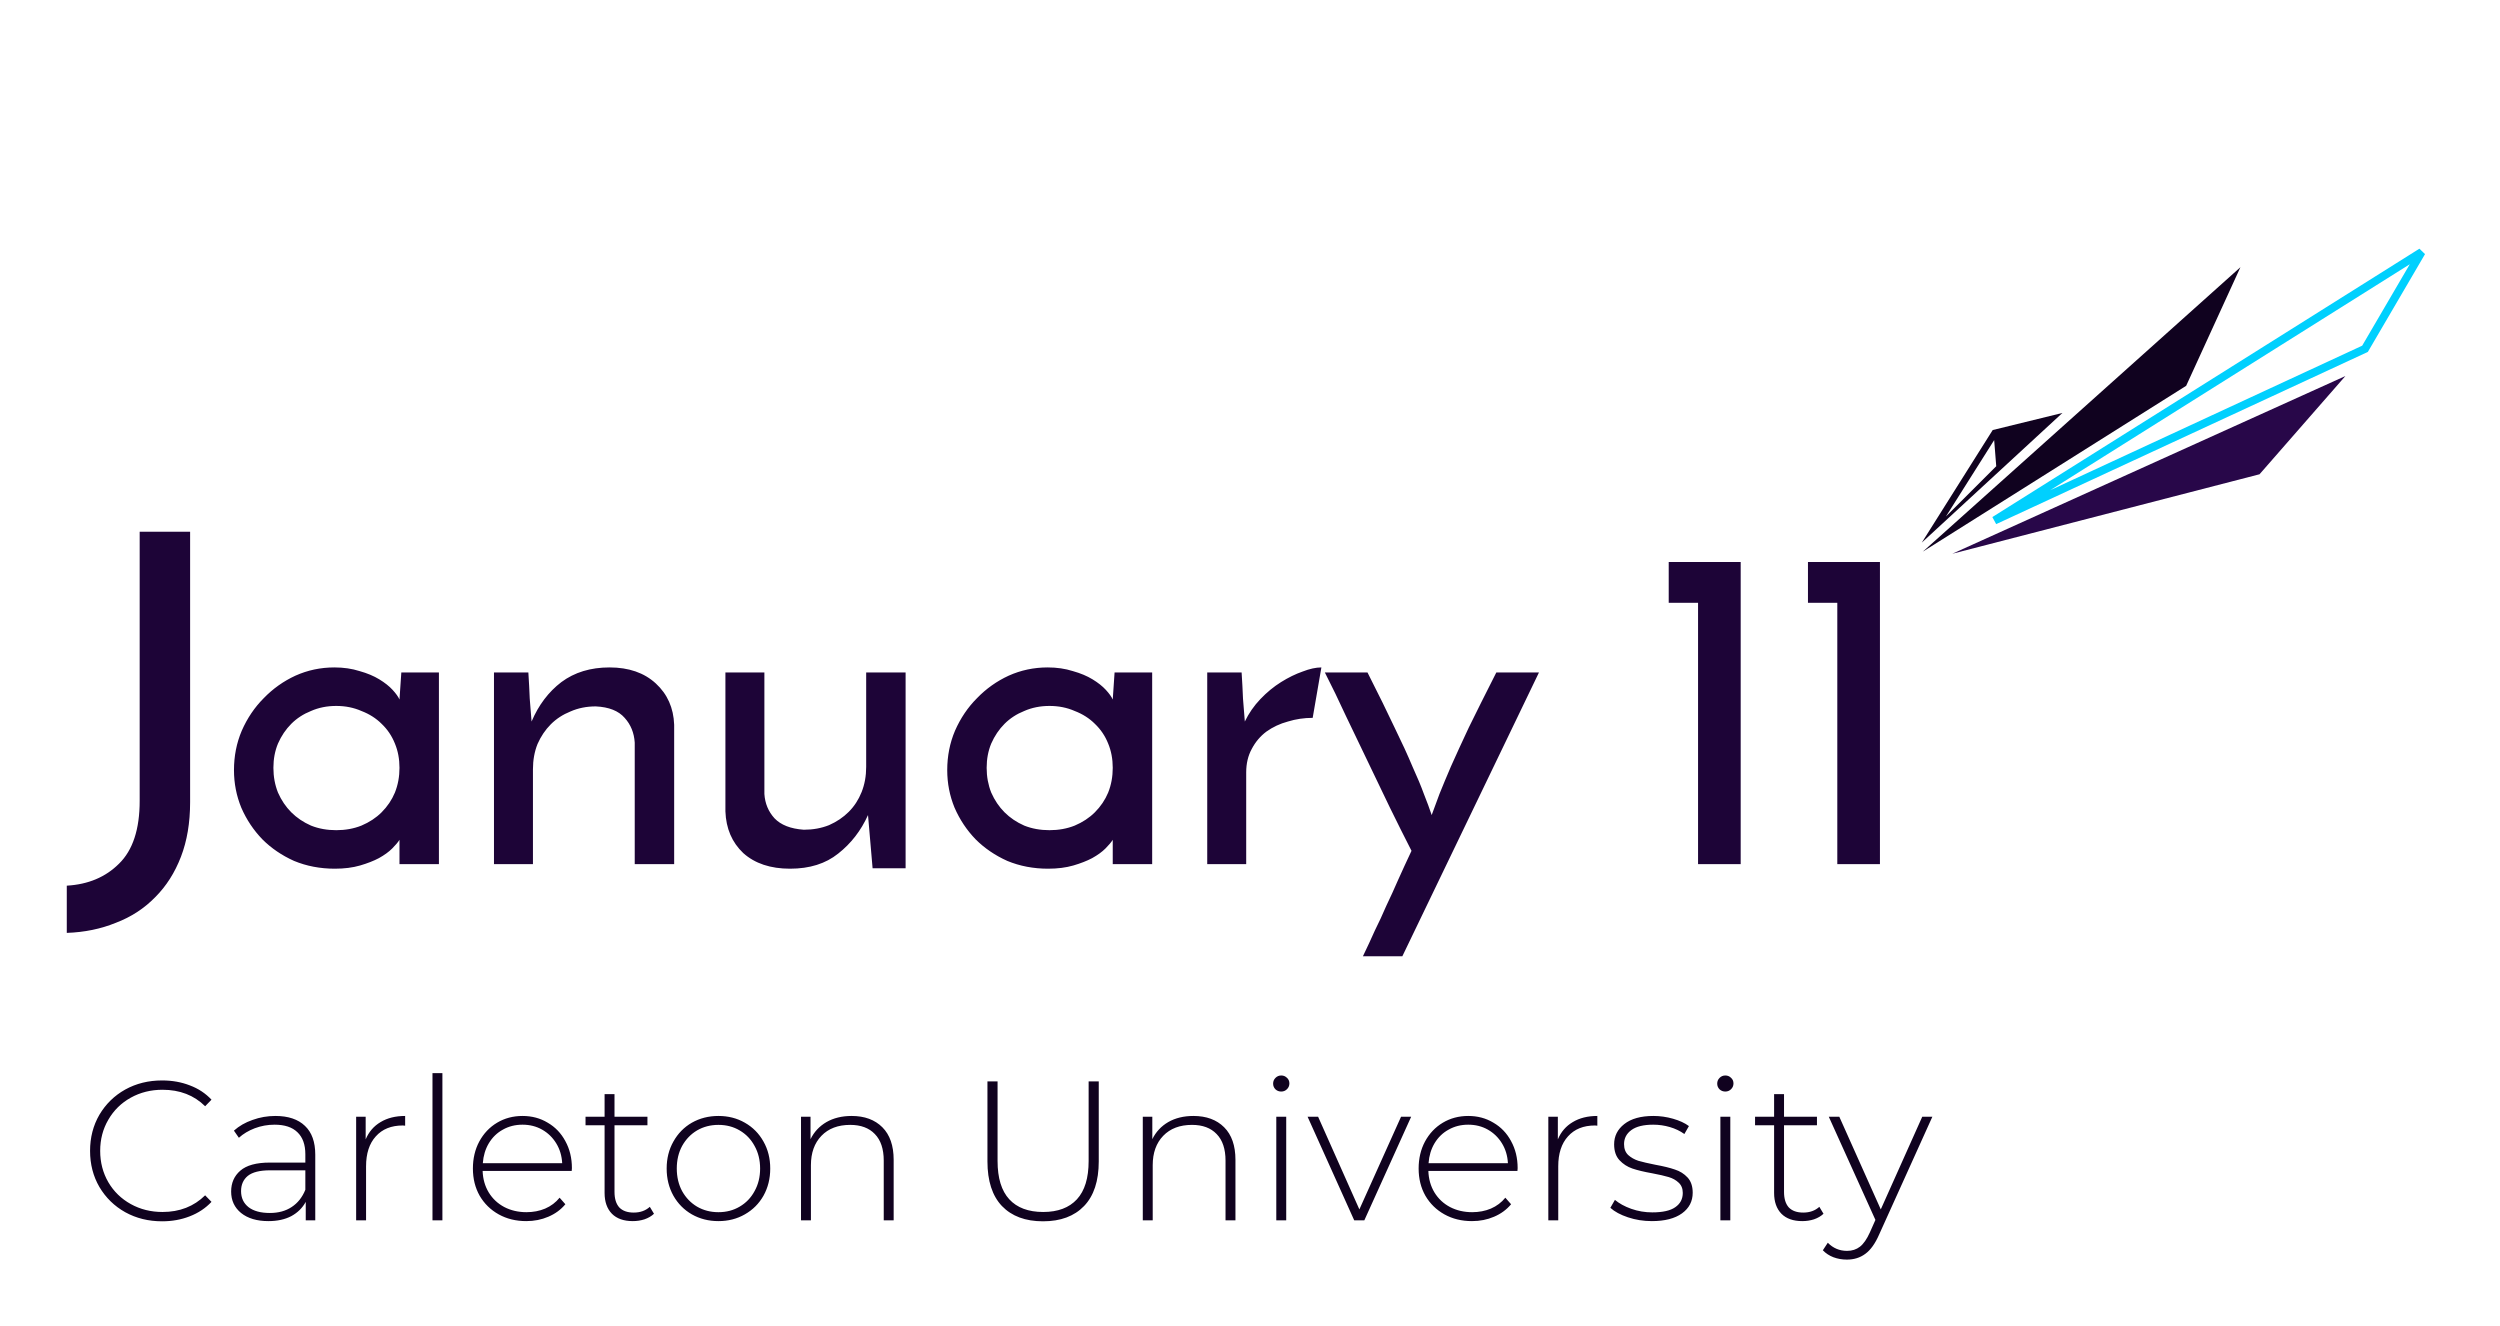 <svg width="379" height="201" viewBox="0 0 379 201" fill="none" xmlns="http://www.w3.org/2000/svg">
<g filter="url(#filter0_d)">
<path d="M10.124 141.426V134.267C13.367 134.081 16.009 132.969 18.048 130.93C20.133 128.892 21.175 125.717 21.175 121.408V80.607H28.821V121.617C28.821 124.721 28.358 127.478 27.431 129.888C26.504 132.297 25.207 134.336 23.539 136.004C21.87 137.719 19.878 139.016 17.561 139.897C15.29 140.824 12.811 141.333 10.124 141.426ZM35.471 116.751C35.471 114.62 35.864 112.627 36.652 110.774C37.486 108.874 38.598 107.229 39.988 105.839C41.379 104.402 42.977 103.267 44.784 102.433C46.638 101.599 48.607 101.182 50.693 101.182C52.083 101.182 53.357 101.367 54.515 101.738C55.674 102.062 56.67 102.479 57.504 102.989C58.338 103.498 59.01 104.031 59.52 104.587C60.029 105.143 60.377 105.63 60.562 106.047L60.84 101.946H66.54V131H60.562V127.316C60.331 127.687 59.96 128.127 59.45 128.637C58.941 129.146 58.269 129.633 57.435 130.096C56.647 130.513 55.697 130.884 54.585 131.209C53.473 131.533 52.198 131.695 50.762 131.695C48.538 131.695 46.476 131.301 44.576 130.513C42.722 129.679 41.124 128.59 39.78 127.247C38.436 125.856 37.37 124.258 36.583 122.451C35.841 120.643 35.471 118.744 35.471 116.751ZM41.448 116.404C41.448 117.747 41.68 118.998 42.143 120.157C42.653 121.315 43.325 122.312 44.159 123.146C44.993 123.98 45.989 124.652 47.148 125.161C48.306 125.625 49.58 125.856 50.971 125.856C52.361 125.856 53.635 125.625 54.793 125.161C55.998 124.652 57.018 123.98 57.852 123.146C58.732 122.265 59.404 121.269 59.867 120.157C60.331 118.998 60.562 117.747 60.562 116.404C60.562 115.06 60.331 113.832 59.867 112.72C59.404 111.561 58.732 110.565 57.852 109.731C57.018 108.897 55.998 108.248 54.793 107.785C53.635 107.275 52.361 107.02 50.971 107.02C49.58 107.02 48.306 107.275 47.148 107.785C45.989 108.248 44.993 108.897 44.159 109.731C43.325 110.565 42.653 111.561 42.143 112.72C41.68 113.832 41.448 115.06 41.448 116.404ZM74.887 101.946H80.1C80.192 103.383 80.262 104.703 80.308 105.908C80.401 107.066 80.494 108.225 80.586 109.383C81.652 106.881 83.158 104.889 85.104 103.406C87.097 101.923 89.53 101.182 92.403 101.182C95.322 101.182 97.662 101.992 99.423 103.614C101.184 105.236 102.11 107.321 102.203 109.87V131H96.225V112.581C96.133 111.098 95.623 109.847 94.696 108.827C93.769 107.762 92.31 107.182 90.317 107.09C88.927 107.09 87.653 107.345 86.494 107.854C85.336 108.318 84.34 108.966 83.506 109.8C82.672 110.635 82 111.631 81.49 112.789C81.027 113.948 80.795 115.222 80.795 116.612V131H74.887V101.946ZM137.289 131.626H132.285L131.59 123.563C130.524 125.926 129.018 127.872 127.072 129.401C125.172 130.93 122.739 131.695 119.774 131.695C116.808 131.695 114.445 130.907 112.684 129.332C110.969 127.71 110.066 125.602 109.973 123.007V101.946H115.881V120.365C115.974 121.802 116.484 123.03 117.41 124.049C118.383 125.069 119.866 125.648 121.859 125.787C123.249 125.787 124.523 125.555 125.682 125.092C126.84 124.582 127.836 123.91 128.67 123.076C129.504 122.242 130.153 121.246 130.617 120.087C131.08 118.929 131.312 117.655 131.312 116.265V101.946H137.289V131.626ZM143.6 116.751C143.6 114.62 143.994 112.627 144.781 110.774C145.615 108.874 146.727 107.229 148.118 105.839C149.508 104.402 151.106 103.267 152.914 102.433C154.767 101.599 156.736 101.182 158.822 101.182C160.212 101.182 161.486 101.367 162.645 101.738C163.803 102.062 164.799 102.479 165.633 102.989C166.467 103.498 167.139 104.031 167.649 104.587C168.159 105.143 168.506 105.63 168.692 106.047L168.97 101.946H174.669V131H168.692V127.316C168.46 127.687 168.089 128.127 167.58 128.637C167.07 129.146 166.398 129.633 165.564 130.096C164.776 130.513 163.826 130.884 162.714 131.209C161.602 131.533 160.328 131.695 158.891 131.695C156.667 131.695 154.605 131.301 152.705 130.513C150.852 129.679 149.253 128.59 147.909 127.247C146.565 125.856 145.5 124.258 144.712 122.451C143.97 120.643 143.6 118.744 143.6 116.751ZM149.577 116.404C149.577 117.747 149.809 118.998 150.272 120.157C150.782 121.315 151.454 122.312 152.288 123.146C153.122 123.98 154.118 124.652 155.277 125.161C156.435 125.625 157.71 125.856 159.1 125.856C160.49 125.856 161.764 125.625 162.923 125.161C164.127 124.652 165.147 123.98 165.981 123.146C166.861 122.265 167.533 121.269 167.997 120.157C168.46 118.998 168.692 117.747 168.692 116.404C168.692 115.06 168.46 113.832 167.997 112.72C167.533 111.561 166.861 110.565 165.981 109.731C165.147 108.897 164.127 108.248 162.923 107.785C161.764 107.275 160.49 107.02 159.1 107.02C157.71 107.02 156.435 107.275 155.277 107.785C154.118 108.248 153.122 108.897 152.288 109.731C151.454 110.565 150.782 111.561 150.272 112.72C149.809 113.832 149.577 115.06 149.577 116.404ZM199.003 108.827C197.705 108.827 196.454 109.013 195.249 109.383C194.044 109.708 192.955 110.217 191.982 110.913C191.056 111.608 190.314 112.488 189.758 113.554C189.202 114.573 188.924 115.755 188.924 117.099V131H183.016V101.946H188.229C188.322 103.383 188.391 104.703 188.438 105.908C188.53 107.066 188.623 108.225 188.716 109.383C189.318 108.132 190.106 106.997 191.079 105.978C192.052 104.958 193.095 104.101 194.207 103.406C195.319 102.711 196.408 102.178 197.473 101.807C198.539 101.39 199.489 101.182 200.323 101.182L199.003 108.827ZM212.594 144.971H206.617C207.266 143.627 207.868 142.33 208.424 141.078C209.026 139.874 209.606 138.623 210.162 137.325C210.764 136.074 211.366 134.753 211.969 133.363C212.571 132.019 213.243 130.56 213.985 128.984C212.919 126.899 211.83 124.721 210.718 122.451C209.606 120.134 208.494 117.817 207.381 115.5C206.269 113.183 205.157 110.866 204.045 108.549C202.979 106.232 201.914 104.031 200.848 101.946H207.312C208.98 105.236 210.347 108.016 211.413 110.287C212.525 112.558 213.429 114.527 214.124 116.195C214.865 117.817 215.444 119.207 215.861 120.365C216.325 121.524 216.719 122.59 217.043 123.563C217.414 122.59 217.807 121.524 218.224 120.365C218.688 119.207 219.267 117.817 219.962 116.195C220.704 114.527 221.607 112.558 222.673 110.287C223.785 108.016 225.175 105.236 226.843 101.946H233.307L212.594 144.971ZM252.977 91.381V85.195H263.889V131H257.425V91.381H252.977ZM274.087 91.381V85.195H284.999V131H278.535V91.381H274.087Z" fill="#1D0437"/>
<path d="M293.935 83.48L358.965 53.353L368.888 36.378L293.935 83.48Z" fill="white"/>
<path d="M358.535 52.88L367.107 38.217L302.364 78.903L358.535 52.88Z" stroke="#00D0FE" stroke-width="1.219"/>
<path d="M295.971 83.948L342.545 71.899L355.559 57.008L295.971 83.948Z" fill="#280749"/>
<path d="M339.65 40.508L291.497 83.632L331.421 58.489L339.65 40.508Z" fill="#10021F"/>
<path d="M312.664 62.603L302.094 65.194L291.344 82.261L312.664 62.603Z" fill="#10021F"/>
<path d="M295.002 78.299L302.629 70.68L302.316 66.718L295.002 78.299Z" fill="white"/>
<path d="M24.573 185.15C22.507 185.15 20.643 184.689 18.978 183.767C17.334 182.844 16.03 181.571 15.068 179.947C14.126 178.323 13.654 176.498 13.654 174.473C13.654 172.447 14.126 170.622 15.068 168.998C16.03 167.374 17.334 166.101 18.978 165.178C20.643 164.256 22.507 163.795 24.573 163.795C26.097 163.795 27.5 164.045 28.784 164.547C30.067 165.028 31.16 165.75 32.062 166.712L31.1 167.705C29.416 166.04 27.26 165.208 24.633 165.208C22.868 165.208 21.264 165.609 19.82 166.411C18.377 167.214 17.244 168.326 16.422 169.75C15.599 171.154 15.188 172.728 15.188 174.473C15.188 176.217 15.599 177.801 16.422 179.225C17.244 180.629 18.377 181.731 19.82 182.534C21.264 183.336 22.868 183.737 24.633 183.737C27.24 183.737 29.395 182.895 31.1 181.21L32.062 182.203C31.16 183.165 30.057 183.897 28.754 184.398C27.47 184.9 26.077 185.15 24.573 185.15ZM41.749 169.179C43.694 169.179 45.188 169.68 46.23 170.683C47.273 171.665 47.794 173.119 47.794 175.044V185H46.351V182.203C45.849 183.125 45.117 183.847 44.155 184.368C43.192 184.87 42.039 185.12 40.696 185.12C38.951 185.12 37.568 184.709 36.545 183.887C35.542 183.065 35.041 181.982 35.041 180.639C35.041 179.335 35.502 178.282 36.425 177.48C37.367 176.658 38.861 176.247 40.906 176.247H46.291V174.984C46.291 173.52 45.889 172.407 45.087 171.645C44.305 170.883 43.152 170.502 41.628 170.502C40.586 170.502 39.583 170.683 38.62 171.044C37.678 171.405 36.876 171.886 36.214 172.487L35.462 171.405C36.244 170.703 37.187 170.161 38.29 169.78C39.392 169.379 40.545 169.179 41.749 169.179ZM40.906 183.887C42.21 183.887 43.313 183.586 44.215 182.985C45.138 182.383 45.829 181.511 46.291 180.368V177.42H40.937C39.392 177.42 38.27 177.701 37.568 178.262C36.886 178.824 36.545 179.596 36.545 180.578C36.545 181.601 36.926 182.413 37.688 183.015C38.45 183.596 39.523 183.887 40.906 183.887ZM55.435 172.728C55.916 171.585 56.668 170.713 57.691 170.111C58.713 169.49 59.956 169.179 61.42 169.179V170.653L61.059 170.622C59.315 170.622 57.951 171.174 56.969 172.277C55.986 173.36 55.495 174.874 55.495 176.819V185H53.991V169.299H55.435V172.728ZM65.564 162.682H67.068V185H65.564V162.682ZM86.671 177.51H73.166C73.206 178.734 73.517 179.826 74.099 180.789C74.68 181.731 75.462 182.463 76.445 182.985C77.447 183.506 78.57 183.767 79.814 183.767C80.836 183.767 81.779 183.586 82.641 183.225C83.523 182.844 84.255 182.293 84.837 181.571L85.709 182.564C85.027 183.386 84.165 184.017 83.122 184.459C82.099 184.9 80.987 185.12 79.783 185.12C78.219 185.12 76.826 184.779 75.603 184.098C74.379 183.416 73.417 182.473 72.715 181.27C72.033 180.067 71.692 178.694 71.692 177.15C71.692 175.626 72.013 174.262 72.655 173.059C73.317 171.836 74.219 170.883 75.362 170.201C76.505 169.52 77.788 169.179 79.212 169.179C80.636 169.179 81.909 169.52 83.032 170.201C84.175 170.863 85.067 171.796 85.709 172.999C86.371 174.202 86.701 175.565 86.701 177.089L86.671 177.51ZM79.212 170.502C78.109 170.502 77.116 170.753 76.234 171.254C75.352 171.735 74.64 172.427 74.099 173.33C73.577 174.212 73.276 175.214 73.196 176.337H85.228C85.167 175.214 84.867 174.212 84.325 173.33C83.784 172.447 83.072 171.755 82.19 171.254C81.307 170.753 80.315 170.502 79.212 170.502ZM99.144 184.007C98.763 184.368 98.282 184.649 97.701 184.85C97.139 185.03 96.548 185.12 95.926 185.12C94.562 185.12 93.51 184.749 92.768 184.007C92.026 183.245 91.655 182.193 91.655 180.849V170.592H88.767V169.299H91.655V165.87H93.159V169.299H98.152V170.592H93.159V180.699C93.159 181.721 93.399 182.503 93.881 183.045C94.382 183.566 95.114 183.827 96.076 183.827C97.059 183.827 97.871 183.536 98.513 182.955L99.144 184.007ZM108.916 185.12C107.432 185.12 106.089 184.779 104.886 184.098C103.703 183.416 102.77 182.473 102.088 181.27C101.407 180.047 101.066 178.673 101.066 177.15C101.066 175.626 101.407 174.262 102.088 173.059C102.77 171.836 103.703 170.883 104.886 170.201C106.089 169.52 107.432 169.179 108.916 169.179C110.4 169.179 111.734 169.52 112.917 170.201C114.12 170.883 115.062 171.836 115.744 173.059C116.426 174.262 116.767 175.626 116.767 177.15C116.767 178.673 116.426 180.047 115.744 181.27C115.062 182.473 114.12 183.416 112.917 184.098C111.734 184.779 110.4 185.12 108.916 185.12ZM108.916 183.767C110.119 183.767 111.192 183.486 112.135 182.925C113.097 182.363 113.849 181.581 114.391 180.578C114.952 179.576 115.233 178.433 115.233 177.15C115.233 175.866 114.952 174.723 114.391 173.721C113.849 172.718 113.097 171.936 112.135 171.374C111.192 170.813 110.119 170.532 108.916 170.532C107.713 170.532 106.63 170.813 105.668 171.374C104.725 171.936 103.973 172.718 103.412 173.721C102.871 174.723 102.6 175.866 102.6 177.15C102.6 178.433 102.871 179.576 103.412 180.578C103.973 181.581 104.725 182.363 105.668 182.925C106.63 183.486 107.713 183.767 108.916 183.767ZM129.103 169.179C131.068 169.179 132.622 169.75 133.765 170.893C134.908 172.036 135.479 173.68 135.479 175.826V185H133.975V175.946C133.975 174.182 133.524 172.838 132.622 171.916C131.739 170.993 130.496 170.532 128.892 170.532C127.047 170.532 125.593 171.084 124.531 172.187C123.468 173.289 122.936 174.773 122.936 176.638V185H121.433V169.299H122.876V172.698C123.418 171.595 124.22 170.733 125.283 170.111C126.365 169.49 127.639 169.179 129.103 169.179ZM158.119 185.15C155.452 185.15 153.377 184.378 151.893 182.834C150.429 181.29 149.697 179.034 149.697 176.067V163.945H151.231V176.007C151.231 178.593 151.823 180.528 153.006 181.812C154.189 183.095 155.903 183.737 158.149 183.737C160.375 183.737 162.079 183.095 163.262 181.812C164.445 180.528 165.037 178.593 165.037 176.007V163.945H166.571V176.067C166.571 179.034 165.829 181.29 164.345 182.834C162.861 184.378 160.786 185.15 158.119 185.15ZM180.918 169.179C182.883 169.179 184.437 169.75 185.58 170.893C186.723 172.036 187.294 173.68 187.294 175.826V185H185.79V175.946C185.79 174.182 185.339 172.838 184.437 171.916C183.554 170.993 182.311 170.532 180.707 170.532C178.862 170.532 177.408 171.084 176.346 172.187C175.283 173.289 174.751 174.773 174.751 176.638V185H173.247V169.299H174.691V172.698C175.233 171.595 176.035 170.733 177.098 170.111C178.18 169.49 179.454 169.179 180.918 169.179ZM193.486 169.299H194.99V185H193.486V169.299ZM194.238 165.479C193.897 165.479 193.606 165.369 193.366 165.148C193.125 164.908 193.005 164.617 193.005 164.276C193.005 163.935 193.125 163.644 193.366 163.404C193.606 163.163 193.897 163.043 194.238 163.043C194.579 163.043 194.869 163.163 195.11 163.404C195.351 163.624 195.471 163.905 195.471 164.246C195.471 164.587 195.351 164.877 195.11 165.118C194.869 165.359 194.579 165.479 194.238 165.479ZM213.932 169.299L206.833 185H205.299L198.231 169.299H199.825L206.081 183.346L212.398 169.299H213.932ZM230.044 177.51H216.539C216.579 178.734 216.889 179.826 217.471 180.789C218.052 181.731 218.834 182.463 219.817 182.985C220.82 183.506 221.943 183.767 223.186 183.767C224.209 183.767 225.151 183.586 226.013 183.225C226.896 182.844 227.627 182.293 228.209 181.571L229.081 182.564C228.399 183.386 227.537 184.017 226.494 184.459C225.472 184.9 224.359 185.12 223.156 185.12C221.592 185.12 220.198 184.779 218.975 184.098C217.752 183.416 216.789 182.473 216.087 181.27C215.406 180.067 215.065 178.694 215.065 177.15C215.065 175.626 215.385 174.262 216.027 173.059C216.689 171.836 217.591 170.883 218.734 170.201C219.877 169.52 221.161 169.179 222.584 169.179C224.008 169.179 225.281 169.52 226.404 170.201C227.547 170.863 228.44 171.796 229.081 172.999C229.743 174.202 230.074 175.565 230.074 177.089L230.044 177.51ZM222.584 170.502C221.481 170.502 220.489 170.753 219.607 171.254C218.724 171.735 218.012 172.427 217.471 173.33C216.95 174.212 216.649 175.214 216.569 176.337H228.6C228.54 175.214 228.239 174.212 227.698 173.33C227.156 172.447 226.444 171.755 225.562 171.254C224.68 170.753 223.687 170.502 222.584 170.502ZM236.17 172.728C236.651 171.585 237.403 170.713 238.426 170.111C239.449 169.49 240.692 169.179 242.156 169.179V170.653L241.795 170.622C240.05 170.622 238.687 171.174 237.704 172.277C236.722 173.36 236.23 174.874 236.23 176.819V185H234.726V169.299H236.17V172.728ZM250.417 185.12C249.153 185.12 247.95 184.93 246.807 184.549C245.664 184.168 244.772 183.687 244.13 183.105L244.822 181.902C245.464 182.443 246.286 182.895 247.289 183.255C248.311 183.616 249.374 183.797 250.477 183.797C252.061 183.797 253.224 183.536 253.966 183.015C254.728 182.493 255.109 181.772 255.109 180.849C255.109 180.187 254.898 179.666 254.477 179.285C254.076 178.904 253.575 178.623 252.973 178.443C252.372 178.262 251.54 178.072 250.477 177.871C249.234 177.651 248.231 177.41 247.469 177.15C246.707 176.889 246.055 176.468 245.514 175.886C244.973 175.305 244.702 174.503 244.702 173.48C244.702 172.237 245.213 171.214 246.236 170.412C247.279 169.59 248.752 169.179 250.657 169.179C251.66 169.179 252.653 169.319 253.635 169.6C254.618 169.881 255.42 170.251 256.041 170.713L255.35 171.916C254.708 171.455 253.976 171.104 253.154 170.863C252.332 170.622 251.49 170.502 250.627 170.502C249.164 170.502 248.061 170.773 247.319 171.314C246.577 171.856 246.206 172.568 246.206 173.45C246.206 174.152 246.416 174.703 246.837 175.104C247.259 175.485 247.77 175.776 248.371 175.976C248.993 176.157 249.855 176.357 250.958 176.578C252.181 176.799 253.164 177.039 253.906 177.3C254.668 177.541 255.31 177.942 255.831 178.503C256.352 179.065 256.613 179.837 256.613 180.819C256.613 182.122 256.072 183.165 254.989 183.947C253.906 184.729 252.382 185.12 250.417 185.12ZM260.81 169.299H262.314V185H260.81V169.299ZM261.562 165.479C261.221 165.479 260.93 165.369 260.69 165.148C260.449 164.908 260.329 164.617 260.329 164.276C260.329 163.935 260.449 163.644 260.69 163.404C260.93 163.163 261.221 163.043 261.562 163.043C261.903 163.043 262.194 163.163 262.434 163.404C262.675 163.624 262.795 163.905 262.795 164.246C262.795 164.587 262.675 164.877 262.434 165.118C262.194 165.359 261.903 165.479 261.562 165.479ZM276.443 184.007C276.062 184.368 275.581 184.649 274.999 184.85C274.438 185.03 273.846 185.12 273.225 185.12C271.861 185.12 270.808 184.749 270.067 184.007C269.325 183.245 268.954 182.193 268.954 180.849V170.592H266.066V169.299H268.954V165.87H270.458V169.299H275.451V170.592H270.458V180.699C270.458 181.721 270.698 182.503 271.179 183.045C271.681 183.566 272.413 183.827 273.375 183.827C274.358 183.827 275.17 183.536 275.812 182.955L276.443 184.007ZM292.946 169.299L284.885 187.136C284.284 188.519 283.582 189.502 282.78 190.083C281.998 190.665 281.065 190.956 279.983 190.956C279.261 190.956 278.579 190.835 277.937 190.595C277.316 190.354 276.784 190.003 276.343 189.542L277.095 188.399C277.897 189.221 278.87 189.632 280.013 189.632C280.775 189.632 281.426 189.422 281.968 189C282.509 188.579 283.011 187.857 283.472 186.835L284.314 184.94L277.245 169.299H278.84L285.126 183.346L291.412 169.299H292.946Z" fill="#10021F"/>
</g>
<defs>
<filter id="filter0_d" x="0.124" y="26.378" width="378.764" height="174.578" filterUnits="userSpaceOnUse" color-interpolation-filters="sRGB">
<feFlood flood-opacity="0" result="BackgroundImageFix"/>
<feColorMatrix in="SourceAlpha" type="matrix" values="0 0 0 0 0 0 0 0 0 0 0 0 0 0 0 0 0 0 127 0"/>
<feOffset/>
<feGaussianBlur stdDeviation="5"/>
<feColorMatrix type="matrix" values="0 0 0 0 0 0 0 0 0 0 0 0 0 0 0 0 0 0 0.25 0"/>
<feBlend mode="normal" in2="BackgroundImageFix" result="effect1_dropShadow"/>
<feBlend mode="normal" in="SourceGraphic" in2="effect1_dropShadow" result="shape"/>
</filter>
</defs>
</svg>
